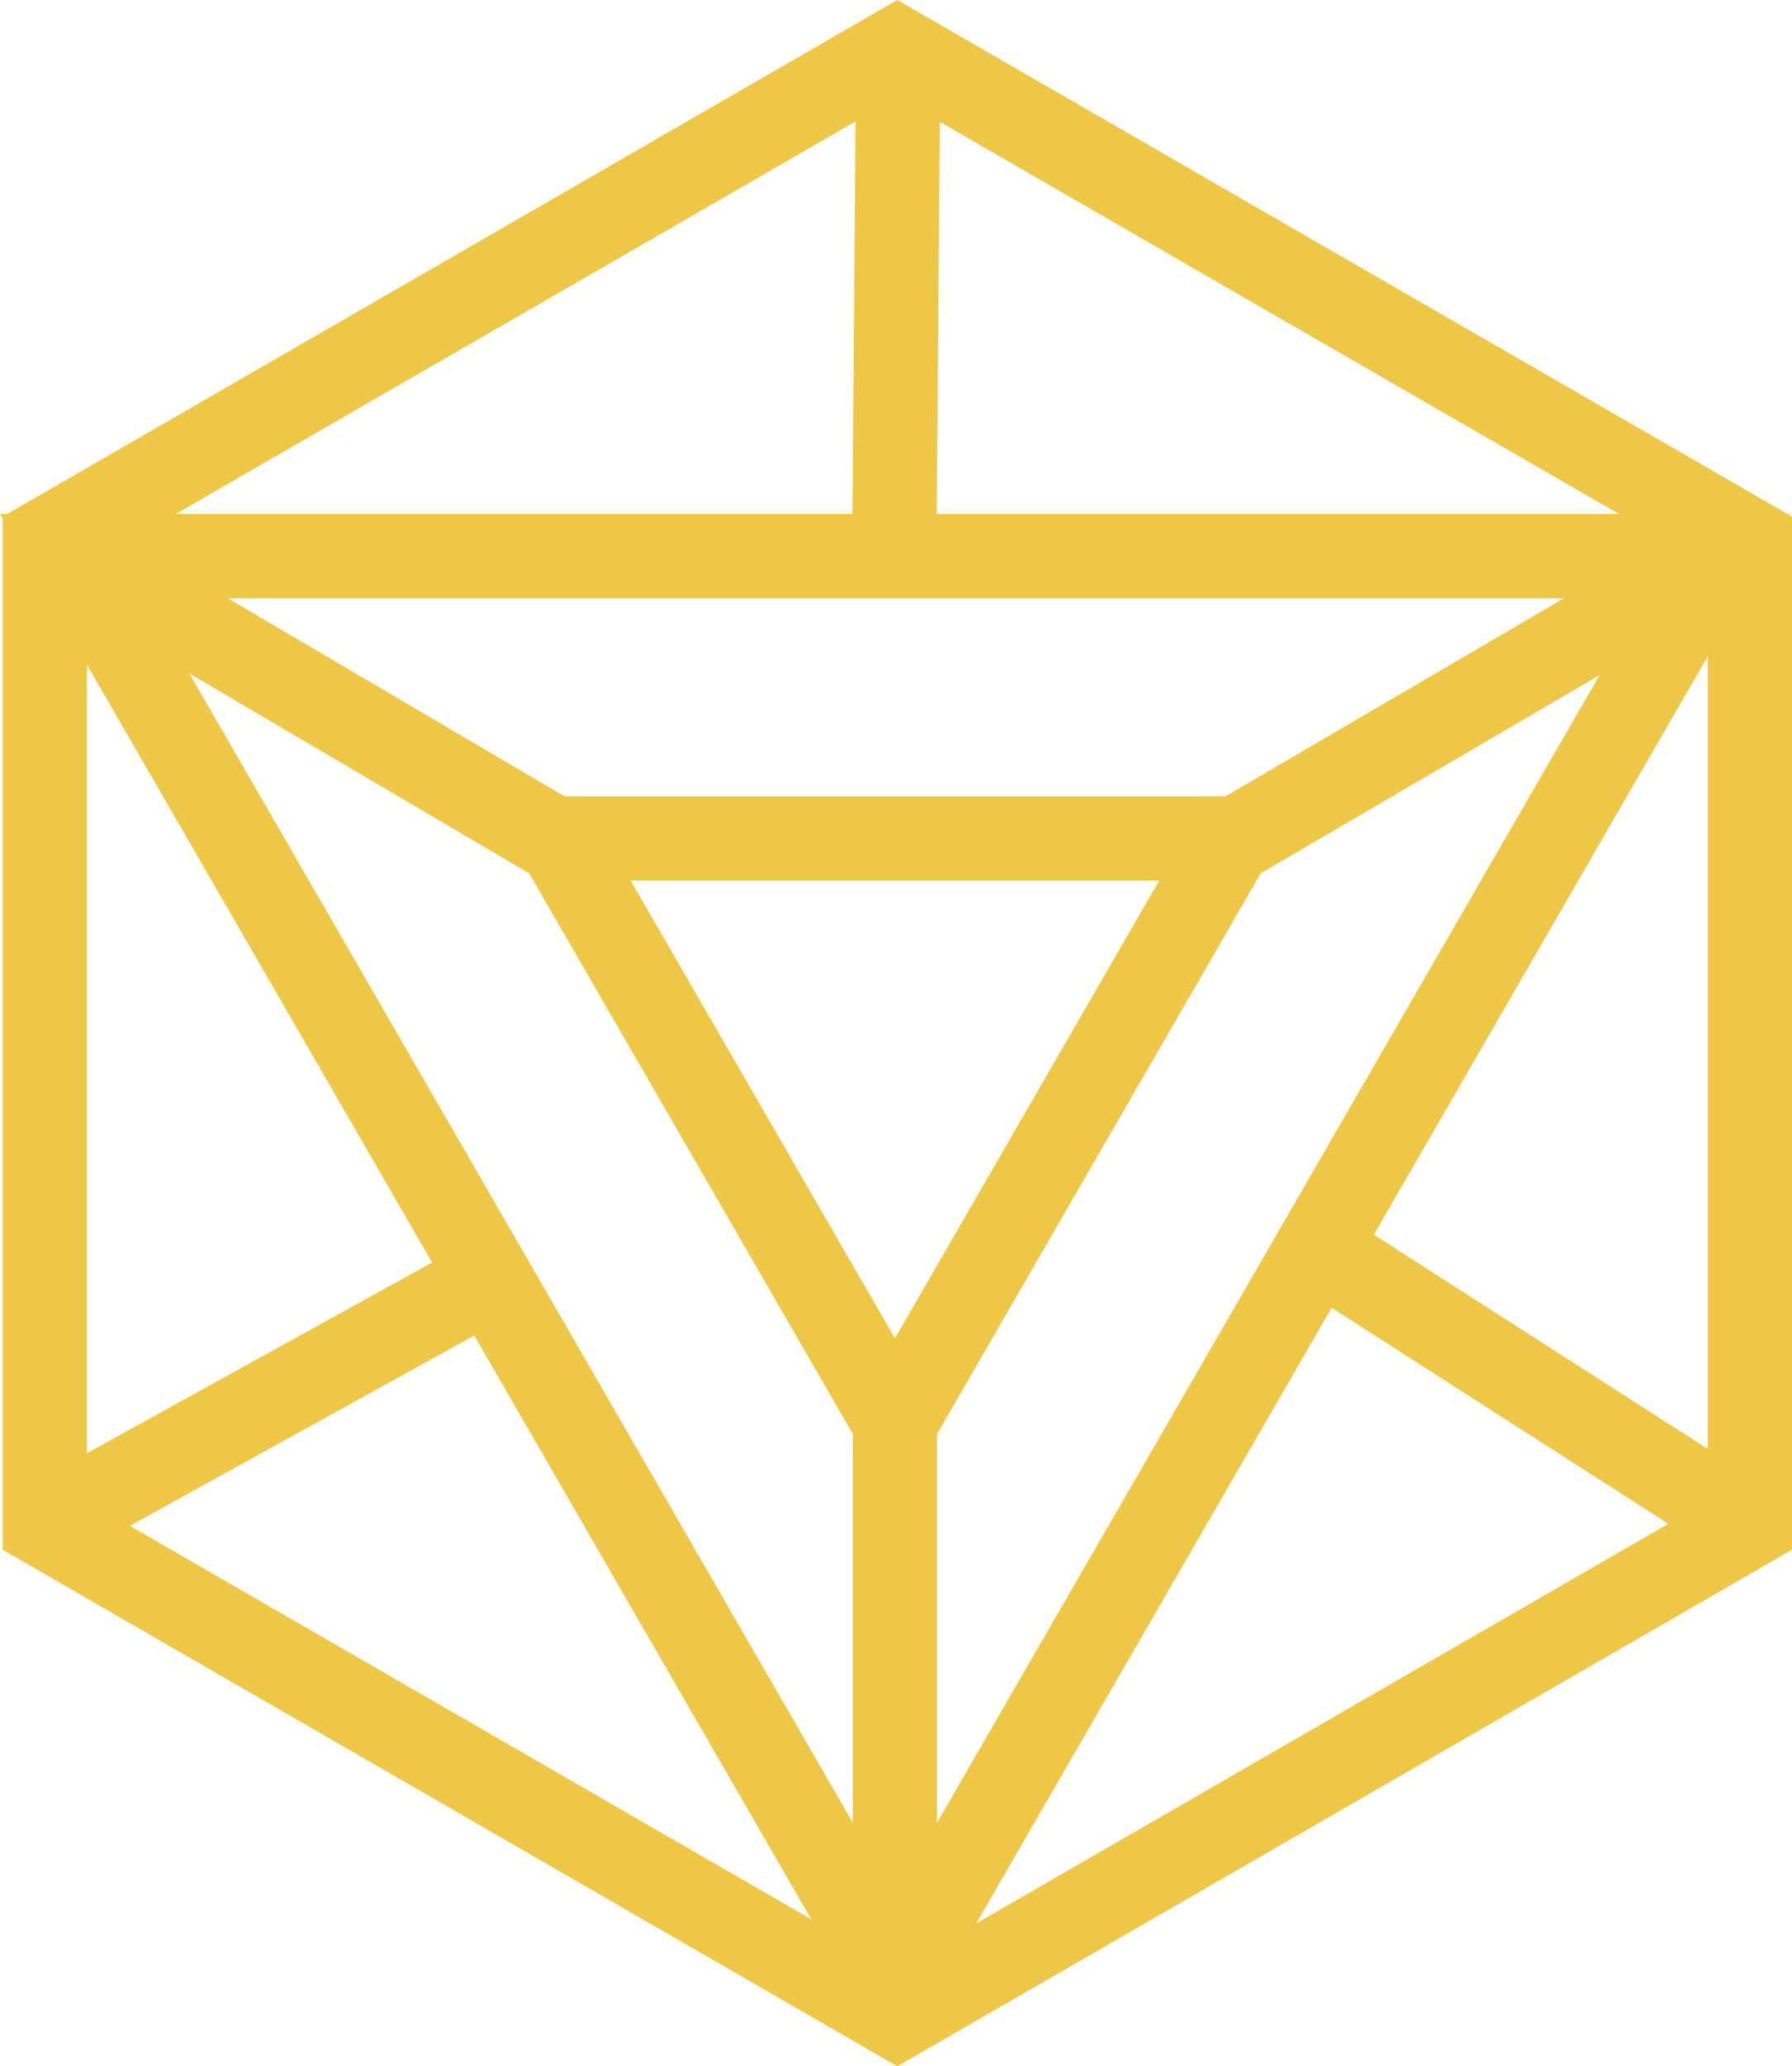 <svg xmlns="http://www.w3.org/2000/svg" viewBox="0 0 404.04 465.85"><defs><style>.cls-1{fill:none;stroke:#efc746;stroke-miterlimit:10;stroke-width:19px;}</style></defs><g id="Слой_2" data-name="Слой 2"><g id="Слой_1-2" data-name="Слой 1"><polygon class="cls-1" points="202.32 10.97 10.1 121.95 10.1 343.9 202.32 454.88 394.54 343.9 394.54 121.95 202.32 10.97"/><polygon class="cls-1" points="201.78 446.38 387.11 125.38 16.45 125.38 201.78 446.38"/><polygon class="cls-1" points="201.78 320.74 277.83 189.02 125.74 189.02 201.78 320.74"/><line class="cls-1" x1="14.41" y1="124.17" x2="125.28" y2="189.38"/><line class="cls-1" x1="389.75" y1="124.17" x2="278.28" y2="189.38"/><line class="cls-1" x1="201.78" y1="446.88" x2="201.78" y2="320.88"/><line class="cls-1" x1="10.03" y1="343.78" x2="109.78" y2="288.66"/><line class="cls-1" x1="394.13" y1="343.78" x2="301.38" y2="284.28"/><line class="cls-1" x1="202.52" y1="11.31" x2="201.64" y2="124.17"/></g></g></svg>